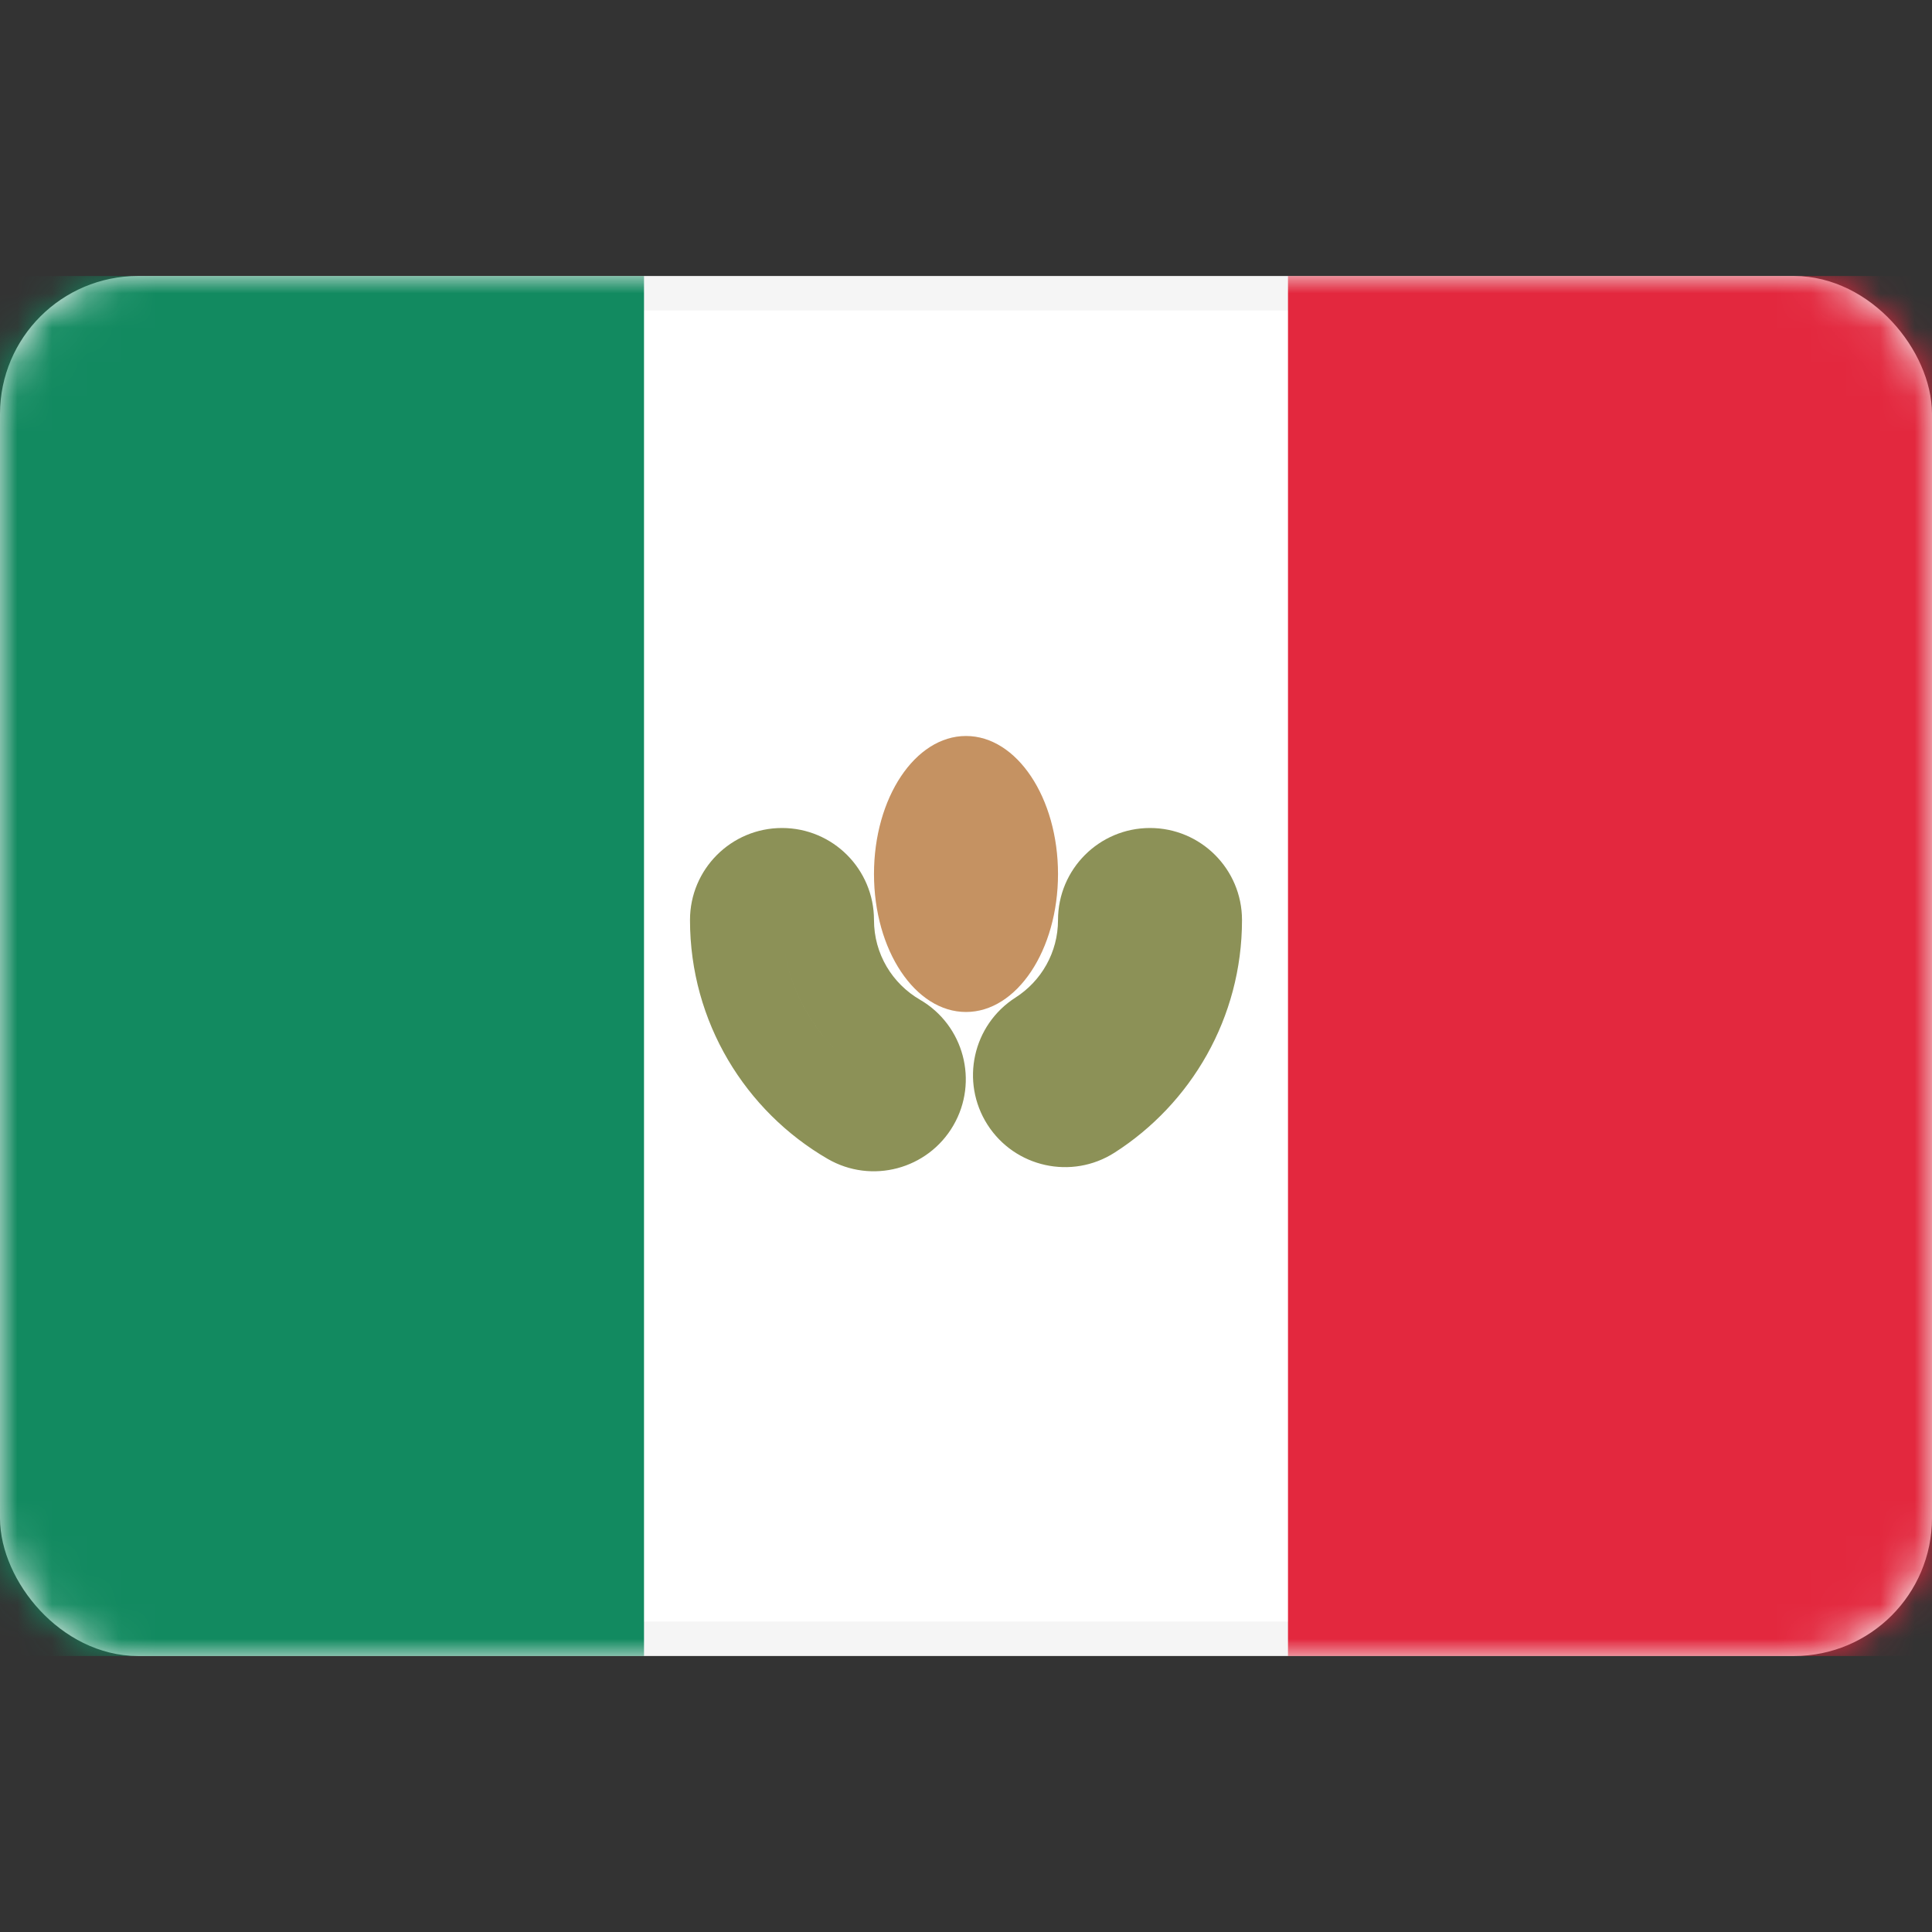 <svg width="56" height="56" viewBox="0 0 56 56" fill="none" xmlns="http://www.w3.org/2000/svg">
<rect x="0" y="0" width="56" height="56" fill="#333333" stroke="none"/>
<rect x="0.5" y="8.5" width="55" height="39" rx="3.5" fill="white" stroke="#F5F5F5"/>
<mask id="mask0_17_2731" style="mask-type:alpha" maskUnits="userSpaceOnUse" x="0" y="8" width="56" height="40">
<rect x="0.5" y="8.5" width="55" height="39" rx="3.5" fill="white" stroke="white"/>
</mask>
<g mask="url(#mask0_17_2731)">
<rect x="37.333" y="8" width="18.667" height="40" fill="#E3283E"/>
<path fill-rule="evenodd" clip-rule="evenodd" d="M0 48H18.667V8H0V48Z" fill="#128A60"/>
<path d="M25.996 30.13L26.666 28.977L25.996 30.13ZM26.48 31.952L27.634 32.621L27.634 32.621L26.48 31.952ZM24.658 32.436L25.327 31.283H25.327L24.658 32.436ZM31.588 32.286L32.306 33.41L31.588 32.286ZM29.747 31.881L28.623 32.6H28.623L29.747 31.881ZM30.151 30.04L30.87 31.163L30.151 30.04ZM25.333 26.667C25.333 25.194 24.14 24 22.667 24V26.667H25.333ZM26.666 28.977C25.864 28.511 25.333 27.65 25.333 26.667H22.667C22.667 28.637 23.736 30.36 25.327 31.283L26.666 28.977ZM27.634 32.621C28.373 31.348 27.939 29.716 26.666 28.977L25.327 31.283L25.327 31.283L27.634 32.621ZM23.989 33.59C25.263 34.329 26.895 33.895 27.634 32.621L25.327 31.283L23.989 33.59ZM20 26.667C20 29.628 21.61 32.209 23.989 33.59L25.327 31.283C23.736 30.36 22.667 28.638 22.667 26.667H20ZM22.667 24C21.194 24 20 25.194 20 26.667H22.667V24ZM36 26.667C36 25.194 34.806 24 33.333 24V26.667H36ZM32.306 33.41C34.522 31.993 36 29.503 36 26.667H33.333C33.333 28.555 32.352 30.215 30.87 31.163L32.306 33.41ZM28.623 32.6C29.417 33.84 31.066 34.203 32.306 33.41L30.87 31.163V31.163L28.623 32.6ZM29.433 28.916C28.192 29.71 27.83 31.359 28.623 32.6L30.87 31.163L29.433 28.916ZM30.667 26.667C30.667 27.609 30.18 28.439 29.433 28.916L30.87 31.163C32.352 30.215 33.333 28.555 33.333 26.667H30.667ZM33.333 24C31.861 24 30.667 25.194 30.667 26.667H33.333V24Z" fill="#8C9157"/>
<ellipse cx="28" cy="25.333" rx="2.667" ry="4" fill="#C59262"/>
</g>
</svg>
